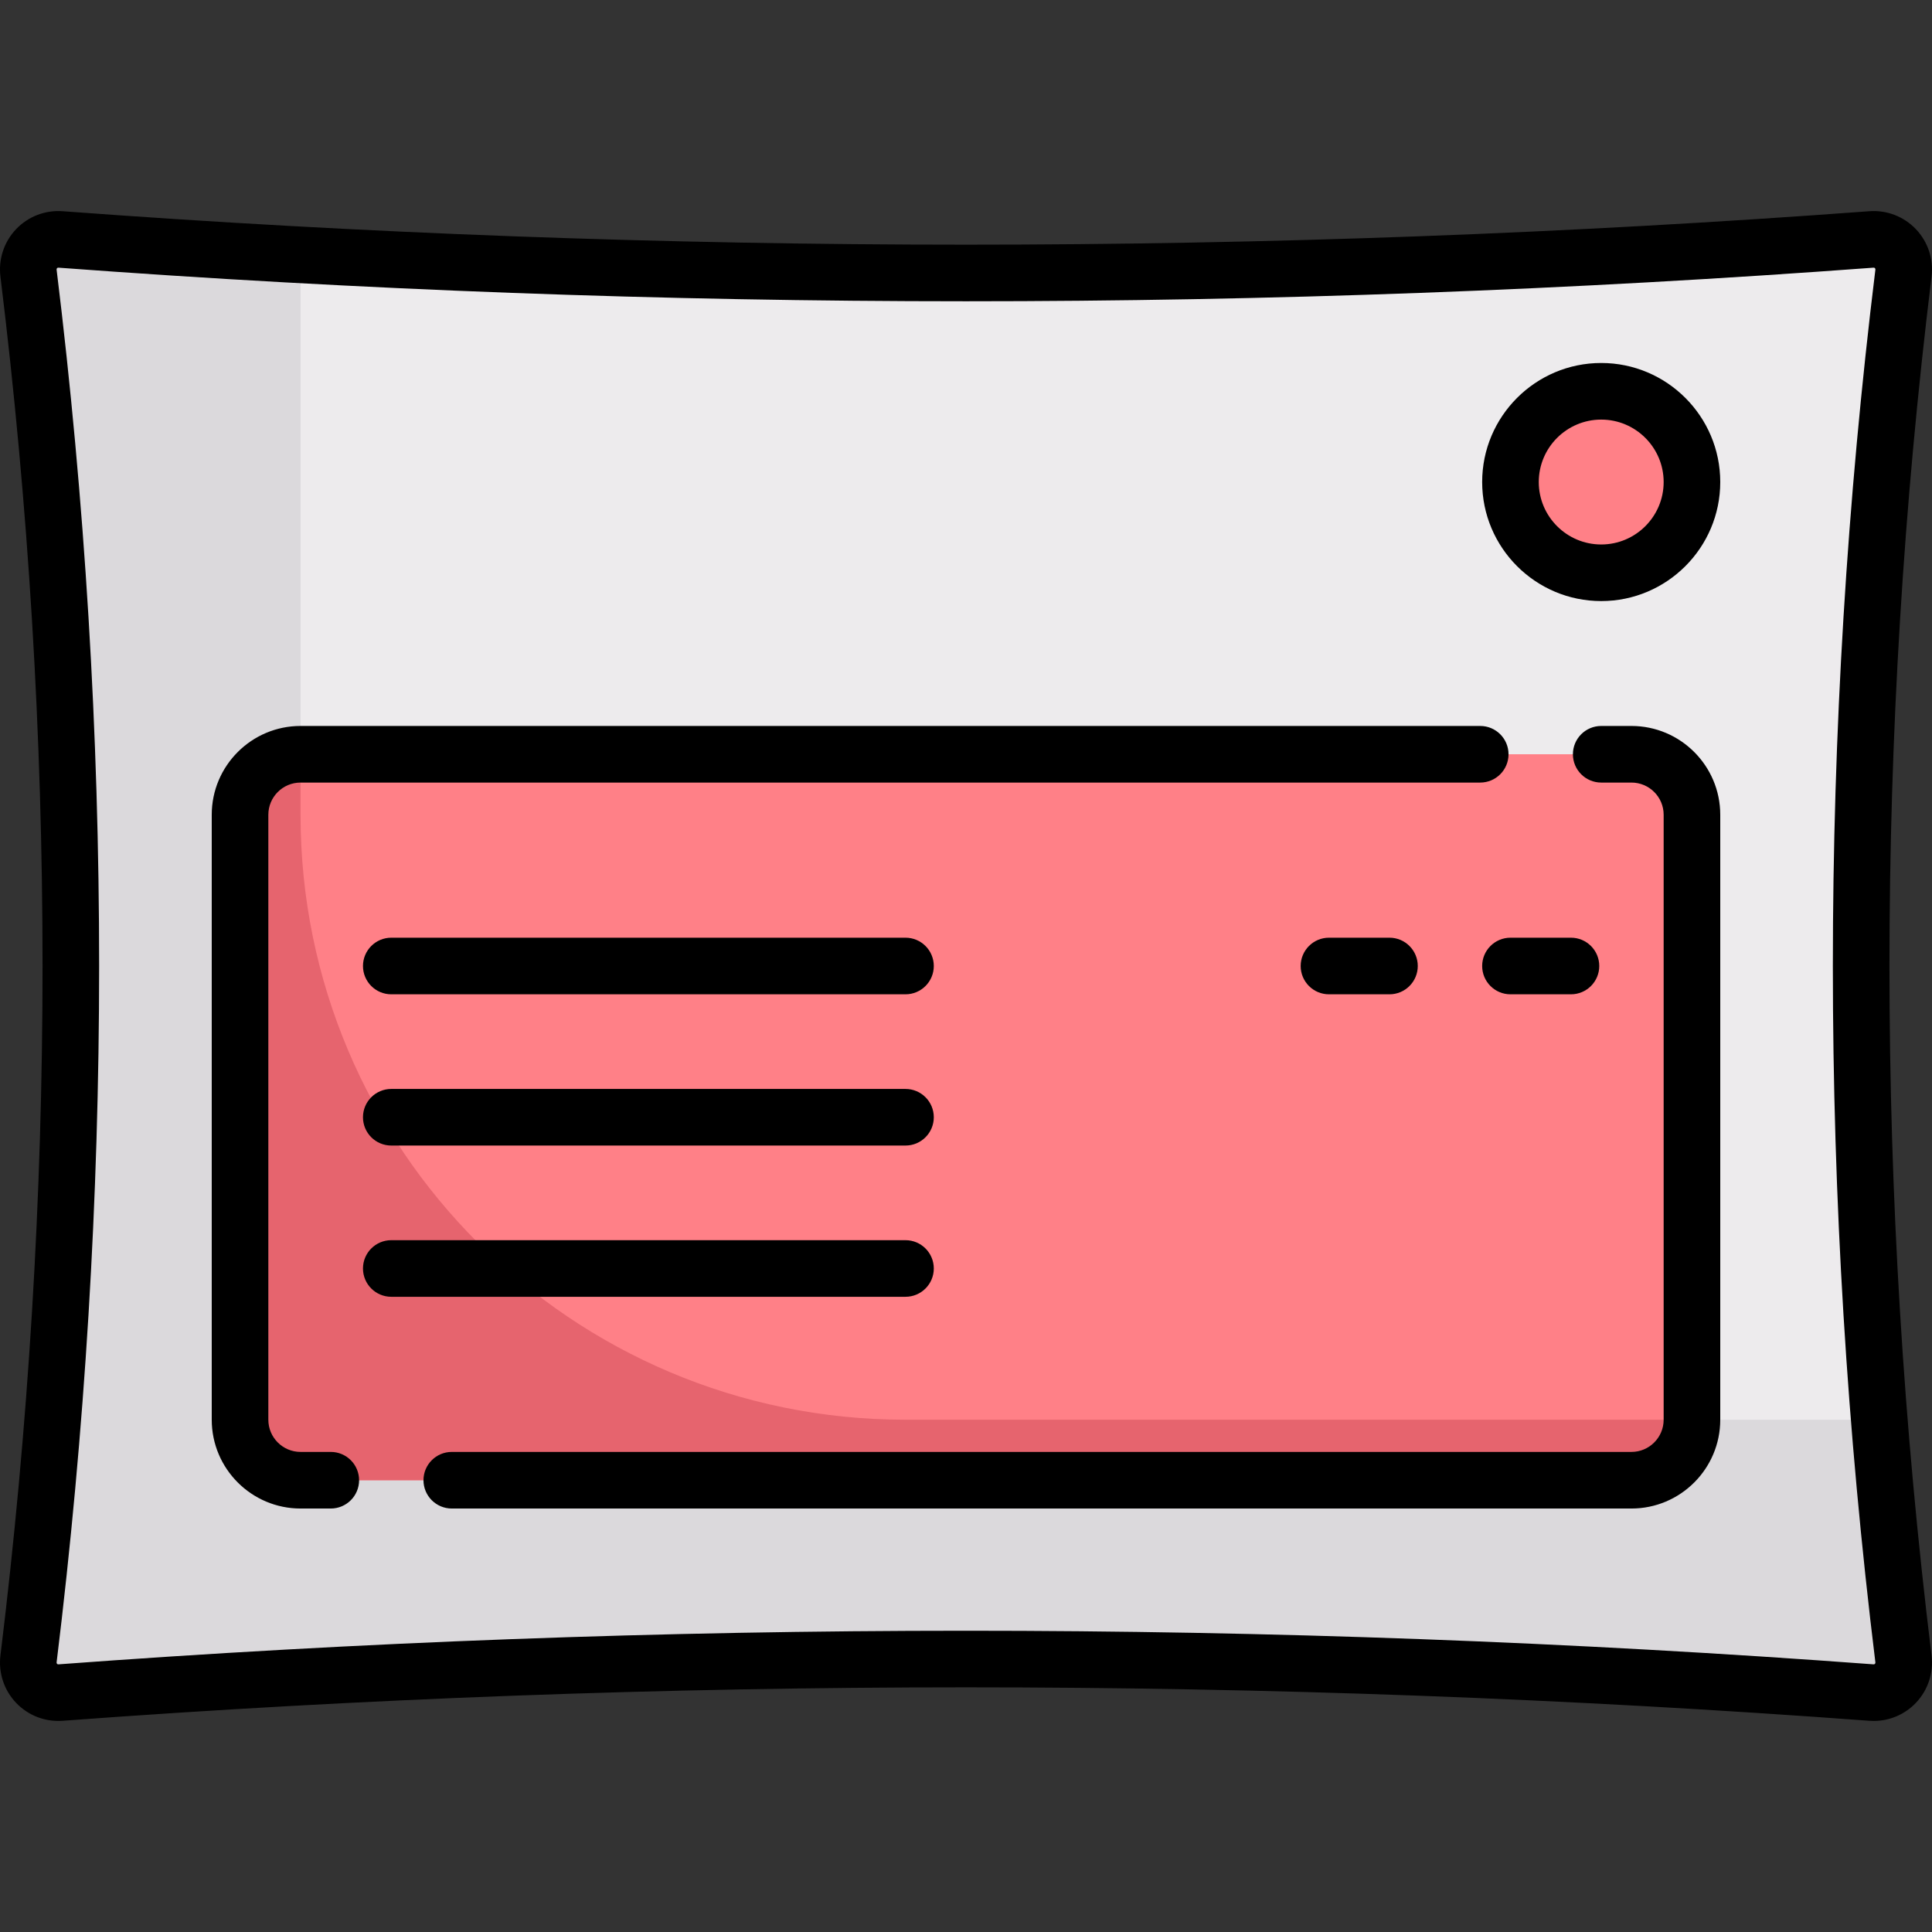 <?xml version="1.0" encoding="iso-8859-1"?>
<!-- Generator: Adobe Illustrator 19.0.0, SVG Export Plug-In . SVG Version: 6.00 Build 0)  -->
<svg version="1.1" id="Capa_1" xmlns="http://www.w3.org/2000/svg" xmlns:xlink="http://www.w3.org/1999/xlink" x="0px" y="0px"
	 viewBox="0 0 512.002 512.002" style="enable-background:new 0 0 512.002 512.002;" xml:space="preserve">
<rect x="0" y="0" width="512.002" height="512.002" fill="#333333" stroke="none"/>
<path style="fill:#EDEBED;" d="M495.93,448.547c-159.953-11.901-319.907-11.901-479.86,0c-5.045,0.375-9.124-3.923-8.508-8.944
	c15.018-122.401,15.018-244.801,0-367.202c-0.616-5.021,3.464-9.32,8.508-8.944c159.953,11.901,319.907,11.901,479.86,0
	c5.045-0.375,9.124,3.923,8.508,8.944c-15.018,122.4-15.018,244.801,0,367.201C505.054,444.624,500.975,448.922,495.93,448.547z"/>
<path style="fill:#DBD9DC;" d="M239.968,376.244c-88.544,0-160.323-71.779-160.323-160.323V67.529
	c-21.189-1.159-42.379-2.494-63.569-4.071c-5.047-0.376-9.131,3.925-8.514,8.948c15.017,122.397,15.017,244.794,0,367.19
	c-0.616,5.024,3.466,9.326,8.514,8.951c159.949-11.9,319.898-11.9,479.846,0c5.054,0.376,9.13-3.932,8.513-8.962
	c-2.59-21.114-4.568-42.227-6.264-63.341L239.968,376.244L239.968,376.244z"/>
<g>
	<path style="fill:#FF8087;" d="M432.355,392.276H79.645c-8.854,0-16.032-7.178-16.032-16.032V215.921
		c0-8.854,7.178-16.032,16.032-16.032h352.71c8.854,0,16.032,7.178,16.032,16.032v160.323
		C448.387,385.098,441.209,392.276,432.355,392.276z"/>
	<circle style="fill:#FF8087;" cx="424.34" cy="127.742" r="24.05"/>
</g>
<path style="fill:#E6646E;" d="M79.645,215.921v-16.032c-8.854,0-16.032,7.178-16.032,16.032v160.323
	c0,8.854,7.178,16.032,16.032,16.032h352.71c8.854,0,16.032-7.178,16.032-16.032H239.968
	C151.424,376.244,79.645,304.465,79.645,215.921z"/>
<path d="M511.883,73.315c0.568-4.636-0.945-9.226-4.155-12.593c-3.204-3.361-7.708-5.089-12.354-4.745
	c-158.836,11.818-319.91,11.818-478.747,0c-4.644-0.345-9.149,1.383-12.354,4.744c-3.209,3.366-4.724,7.956-4.156,12.593
	c14.874,121.222,14.874,244.152,0,365.375c-0.568,4.637,0.946,9.227,4.156,12.593c3.204,3.361,7.705,5.088,12.354,4.744
	c158.837-11.818,319.911-11.818,478.747,0c0.391,0.029,0.78,0.043,1.169,0.043c4.227,0,8.251-1.71,11.186-4.788
	c3.21-3.367,4.724-7.957,4.155-12.593C497.009,317.467,497.009,194.537,511.883,73.315z M496.994,440.516
	c0.01,0.076,0.031,0.253-0.123,0.416c-0.129,0.135-0.263,0.146-0.385,0.136c-79.787-5.936-160.137-8.904-240.486-8.904
	s-160.699,2.968-240.487,8.904c-0.119,0.008-0.254,0-0.383-0.136c-0.155-0.163-0.133-0.34-0.124-0.416
	c15.022-122.435,15.022-246.594,0-369.028c-0.009-0.076-0.031-0.253,0.124-0.416c0.128-0.136,0.265-0.145,0.383-0.136
	c159.575,11.872,321.399,11.872,480.973,0c0.122-0.01,0.256,0.001,0.385,0.136c0.154,0.163,0.133,0.34,0.123,0.416
	C481.972,193.922,481.972,318.082,496.994,440.516z"/>
<path d="M87.663,384.776h-8.018c-4.705,0-8.532-3.828-8.532-8.533V215.921c0-4.705,3.828-8.532,8.532-8.532h312.631
	c4.143,0,7.5-3.358,7.5-7.5s-3.357-7.5-7.5-7.5H79.645c-12.976,0-23.532,10.557-23.532,23.532v160.322
	c0,12.976,10.557,23.533,23.532,23.533h8.018c4.142,0,7.5-3.358,7.5-7.5S91.805,384.776,87.663,384.776z"/>
<path d="M432.355,192.389h-8.016c-4.143,0-7.5,3.358-7.5,7.5s3.357,7.5,7.5,7.5h8.016c4.705,0,8.532,3.828,8.532,8.532v160.322
	c0,4.705-3.827,8.533-8.532,8.533H119.726c-4.142,0-7.5,3.358-7.5,7.5s3.358,7.5,7.5,7.5h312.629
	c12.976,0,23.532-10.557,23.532-23.533V215.921C455.887,202.946,445.33,192.389,432.355,192.389z"/>
<path d="M239.968,248.502H103.693c-4.142,0-7.5,3.358-7.5,7.5c0,4.142,3.358,7.5,7.5,7.5h136.274c4.142,0,7.5-3.358,7.5-7.5
	C247.468,251.86,244.11,248.502,239.968,248.502z"/>
<path d="M392.79,256.002c0,4.142,3.357,7.5,7.5,7.5h16.032c4.143,0,7.5-3.358,7.5-7.5c0-4.142-3.357-7.5-7.5-7.5H400.29
	C396.148,248.502,392.79,251.86,392.79,256.002z"/>
<path d="M352.193,248.502c-4.143,0-7.5,3.358-7.5,7.5c0,4.142,3.357,7.5,7.5,7.5h16.032c4.143,0,7.5-3.358,7.5-7.5
	c0-4.142-3.357-7.5-7.5-7.5H352.193z"/>
<path d="M239.968,288.583H103.693c-4.142,0-7.5,3.358-7.5,7.5s3.358,7.5,7.5,7.5h136.274c4.142,0,7.5-3.358,7.5-7.5
	S244.11,288.583,239.968,288.583z"/>
<path d="M247.468,336.163c0-4.142-3.358-7.5-7.5-7.5H103.693c-4.142,0-7.5,3.358-7.5,7.5s3.358,7.5,7.5,7.5h136.274
	C244.11,343.663,247.468,340.305,247.468,336.163z"/>
<path d="M424.339,96.195c-17.396,0-31.549,14.152-31.549,31.548s14.152,31.549,31.549,31.549c17.396,0,31.548-14.153,31.548-31.549
	S441.734,96.195,424.339,96.195z M424.339,144.293c-9.125,0-16.549-7.424-16.549-16.549s7.424-16.548,16.549-16.548
	s16.548,7.423,16.548,16.548C440.887,136.869,433.464,144.293,424.339,144.293z"/>
<g>
</g>
<g>
</g>
<g>
</g>
<g>
</g>
<g>
</g>
<g>
</g>
<g>
</g>
<g>
</g>
<g>
</g>
<g>
</g>
<g>
</g>
<g>
</g>
<g>
</g>
<g>
</g>
<g>
</g>
</svg>
